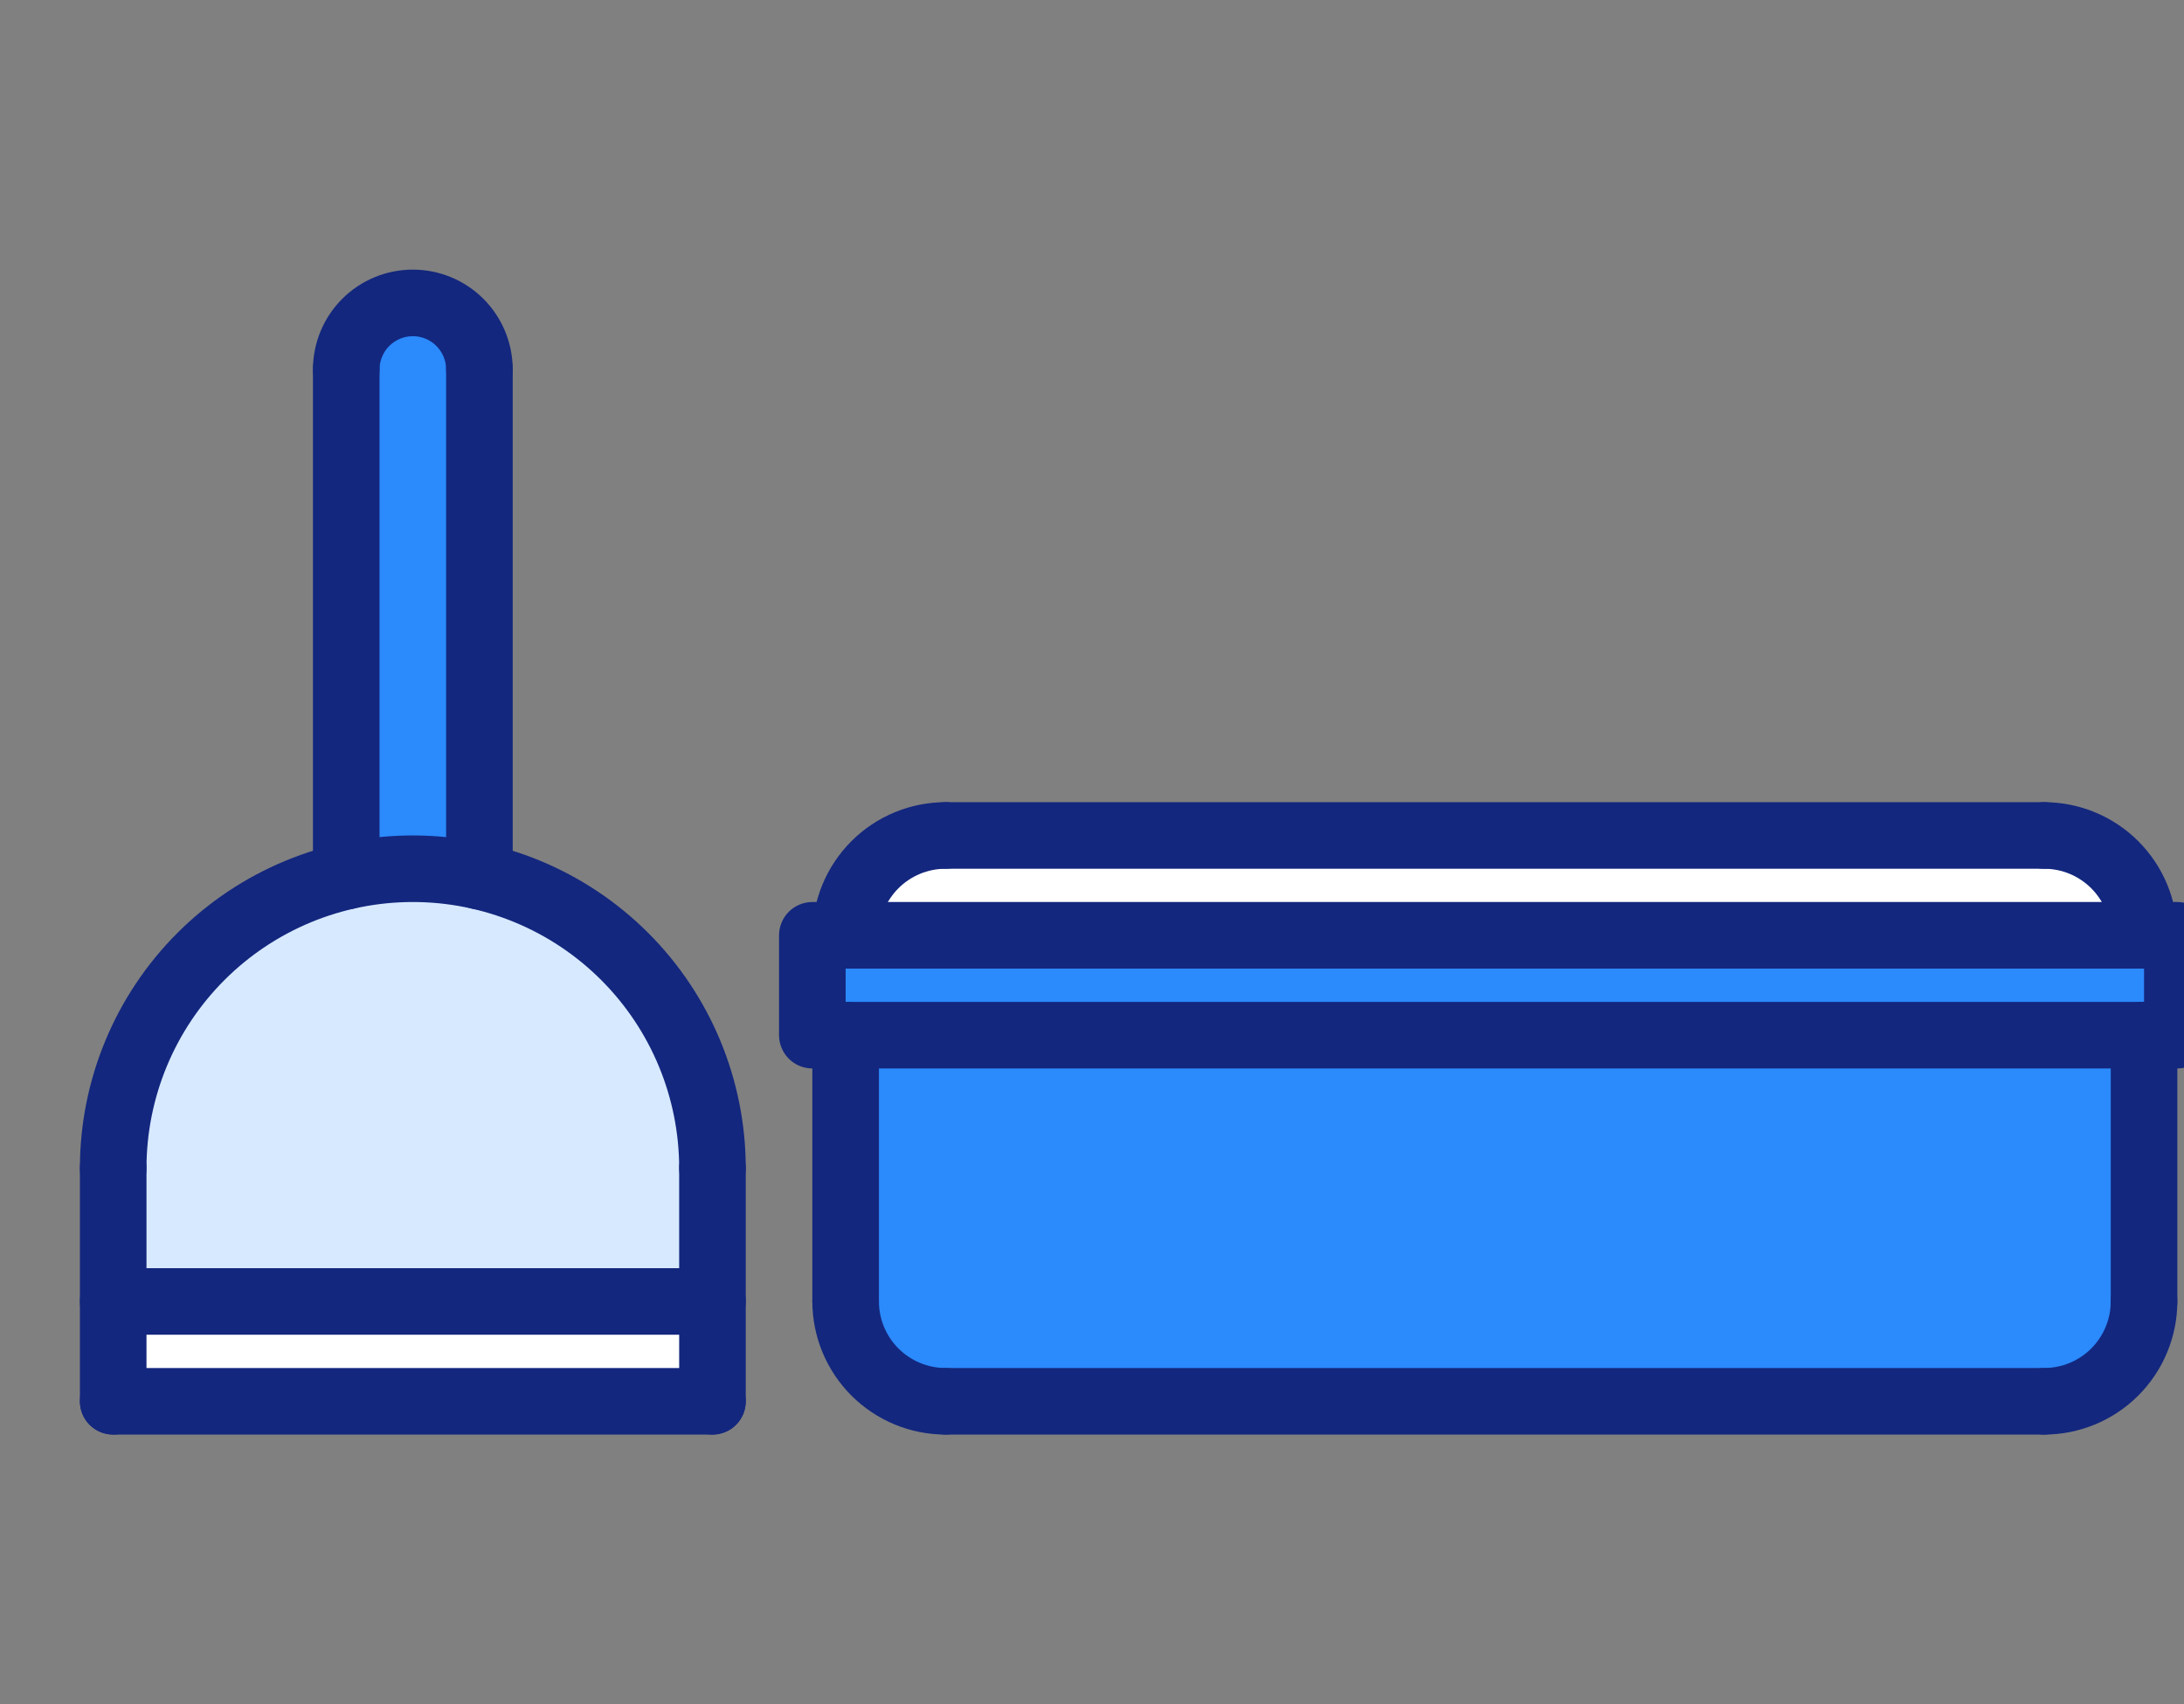 <svg width="123" height="96" viewBox="0 0 123 96" fill="none" xmlns="http://www.w3.org/2000/svg">
<rect x="0" y="0" width="123" height="96" fill="#808080" stroke="none"/>
<g id="pet-toilet-tray" clipPath="url(#clip0_5817_35642)">
<path id="Vector" d="M120.75 58.312V73.312C120.751 74.052 120.606 74.783 120.324 75.466C120.042 76.149 119.627 76.77 119.105 77.292C118.582 77.815 117.962 78.229 117.279 78.511C116.596 78.794 115.864 78.939 115.125 78.938H53.25C52.511 78.939 51.779 78.794 51.096 78.511C50.413 78.229 49.793 77.815 49.27 77.292C48.748 76.77 48.334 76.149 48.051 75.466C47.769 74.783 47.624 74.052 47.625 73.312V58.312H120.75Z" fill="#2B8AFC"/>
<path id="Vector_2" d="M53.25 47.062H115.125C115.864 47.062 116.596 47.206 117.279 47.489C117.962 47.771 118.582 48.185 119.105 48.708C119.627 49.23 120.042 49.851 120.324 50.534C120.606 51.217 120.751 51.949 120.75 52.688H47.625C47.624 51.949 47.769 51.217 48.051 50.534C48.334 49.851 48.748 49.23 49.27 48.708C49.793 48.185 50.413 47.771 51.096 47.489C51.779 47.206 52.511 47.062 53.25 47.062Z" fill="white"/>
<path id="Vector_3" d="M122.625 52.688V58.312H120.75H47.625H45.75V52.688H47.625H120.75H122.625Z" fill="#2B8AFC"/>
<path id="Vector_4" d="M27 20.812V49.35C24.53 48.8 21.97 48.8 19.5 49.35V20.812C19.5 19.818 19.895 18.864 20.598 18.161C21.302 17.458 22.255 17.062 23.25 17.062C24.245 17.062 25.198 17.458 25.902 18.161C26.605 18.864 27 19.818 27 20.812Z" fill="#2B8AFC"/>
<path id="Vector_5" d="M40.125 65.812V73.312H6.375V65.812C6.376 61.988 7.674 58.276 10.059 55.286C12.443 52.295 15.771 50.203 19.5 49.35C21.97 48.8 24.53 48.8 27 49.35C30.729 50.203 34.057 52.295 36.441 55.286C38.826 58.276 40.124 61.988 40.125 65.812Z" fill="#D7E9FF"/>
<path id="Vector_6" d="M40.125 73.312H6.375V78.938H40.125V73.312Z" fill="white"/>
<path id="Vector_7" d="M53.25 80.812C51.261 80.811 49.355 80.02 47.949 78.614C46.543 77.207 45.752 75.301 45.75 73.312C45.75 72.815 45.947 72.338 46.299 71.987C46.651 71.635 47.128 71.438 47.625 71.438C48.122 71.438 48.599 71.635 48.951 71.987C49.303 72.338 49.5 72.815 49.5 73.312C49.501 74.307 49.897 75.26 50.6 75.963C51.303 76.666 52.256 77.061 53.25 77.062C53.747 77.062 54.224 77.26 54.576 77.612C54.928 77.963 55.125 78.44 55.125 78.938C55.125 79.435 54.928 79.912 54.576 80.263C54.224 80.615 53.747 80.812 53.25 80.812Z" fill="#13277E"/>
<path id="Vector_8" d="M47.625 75.188C47.379 75.188 47.135 75.139 46.907 75.045C46.68 74.951 46.473 74.813 46.299 74.639C46.125 74.465 45.987 74.258 45.892 74.03C45.798 73.803 45.75 73.559 45.75 73.312V58.312C45.75 57.815 45.947 57.338 46.299 56.987C46.651 56.635 47.128 56.438 47.625 56.438C48.122 56.438 48.599 56.635 48.951 56.987C49.303 57.338 49.5 57.815 49.5 58.312V73.312C49.5 73.559 49.452 73.803 49.358 74.03C49.263 74.258 49.125 74.465 48.951 74.639C48.777 74.813 48.57 74.951 48.343 75.045C48.115 75.139 47.871 75.188 47.625 75.188ZM115.125 80.812C114.628 80.812 114.151 80.615 113.799 80.263C113.448 79.912 113.25 79.435 113.25 78.938C113.25 78.44 113.448 77.963 113.799 77.612C114.151 77.26 114.628 77.062 115.125 77.062C116.119 77.061 117.072 76.666 117.775 75.963C118.478 75.26 118.874 74.307 118.875 73.312C118.875 72.815 119.073 72.338 119.424 71.987C119.776 71.635 120.253 71.438 120.75 71.438C121.247 71.438 121.724 71.635 122.076 71.987C122.427 72.338 122.625 72.815 122.625 73.312C122.623 75.301 121.832 77.207 120.426 78.614C119.02 80.02 117.114 80.811 115.125 80.812Z" fill="#13277E"/>
<path id="Vector_9" d="M120.75 75.188C120.504 75.188 120.26 75.139 120.032 75.045C119.805 74.951 119.598 74.813 119.424 74.639C119.25 74.465 119.112 74.258 119.017 74.03C118.923 73.803 118.875 73.559 118.875 73.312V58.312C118.875 57.815 119.073 57.338 119.424 56.987C119.776 56.635 120.253 56.438 120.75 56.438C121.247 56.438 121.724 56.635 122.076 56.987C122.427 57.338 122.625 57.815 122.625 58.312V73.312C122.625 73.559 122.577 73.803 122.483 74.03C122.388 74.258 122.25 74.465 122.076 74.639C121.902 74.813 121.695 74.951 121.468 75.045C121.24 75.139 120.996 75.188 120.75 75.188ZM115.125 80.812H53.25C52.753 80.812 52.276 80.615 51.924 80.263C51.572 79.912 51.375 79.435 51.375 78.938C51.375 78.44 51.572 77.963 51.924 77.612C52.276 77.26 52.753 77.062 53.25 77.062H115.125C115.622 77.062 116.099 77.26 116.451 77.612C116.802 77.963 117 78.44 117 78.938C117 79.435 116.802 79.912 116.451 80.263C116.099 80.615 115.622 80.812 115.125 80.812Z" fill="#13277E"/>
<path id="Vector_10" d="M122.625 60.188H45.75C45.504 60.188 45.26 60.139 45.032 60.045C44.805 59.951 44.598 59.813 44.424 59.639C44.25 59.465 44.112 59.258 44.017 59.03C43.923 58.803 43.875 58.559 43.875 58.312V52.688C43.875 52.441 43.923 52.197 44.017 51.97C44.112 51.742 44.25 51.535 44.424 51.361C44.598 51.187 44.805 51.049 45.032 50.955C45.26 50.861 45.504 50.812 45.75 50.812H122.625C122.871 50.812 123.115 50.861 123.343 50.955C123.57 51.049 123.777 51.187 123.951 51.361C124.125 51.535 124.263 51.742 124.358 51.97C124.452 52.197 124.5 52.441 124.5 52.688V58.312C124.5 58.559 124.452 58.803 124.358 59.03C124.263 59.258 124.125 59.465 123.951 59.639C123.777 59.813 123.57 59.951 123.343 60.045C123.115 60.139 122.871 60.188 122.625 60.188ZM47.625 56.438H120.75V54.562H47.625V56.438ZM40.125 67.688C39.879 67.688 39.635 67.639 39.407 67.545C39.18 67.451 38.973 67.313 38.799 67.139C38.625 66.965 38.487 66.758 38.392 66.53C38.298 66.303 38.25 66.059 38.25 65.812C38.25 61.834 36.67 58.019 33.857 55.206C31.044 52.393 27.228 50.812 23.25 50.812C19.272 50.812 15.456 52.393 12.643 55.206C9.83 58.019 8.25 61.834 8.25 65.812C8.25 66.31 8.052 66.787 7.701 67.138C7.349 67.49 6.872 67.688 6.375 67.688C5.878 67.688 5.401 67.49 5.049 67.138C4.698 66.787 4.5 66.31 4.5 65.812C4.5 60.84 6.475 56.071 9.992 52.554C13.508 49.038 18.277 47.062 23.25 47.062C28.223 47.062 32.992 49.038 36.508 52.554C40.025 56.071 42 60.84 42 65.812C42 66.059 41.952 66.303 41.858 66.53C41.763 66.758 41.625 66.965 41.451 67.139C41.277 67.313 41.07 67.451 40.843 67.545C40.615 67.639 40.371 67.688 40.125 67.688Z" fill="#13277E"/>
<path id="Vector_11" d="M40.125 80.812C39.879 80.813 39.635 80.764 39.407 80.67C39.18 80.576 38.973 80.438 38.799 80.264C38.625 80.09 38.487 79.883 38.392 79.655C38.298 79.428 38.25 79.184 38.25 78.938V65.812C38.25 65.315 38.447 64.838 38.799 64.487C39.151 64.135 39.628 63.938 40.125 63.938C40.622 63.938 41.099 64.135 41.451 64.487C41.803 64.838 42 65.315 42 65.812V78.938C42 79.184 41.952 79.428 41.858 79.655C41.763 79.883 41.625 80.09 41.451 80.264C41.277 80.438 41.07 80.576 40.843 80.67C40.615 80.764 40.371 80.813 40.125 80.812ZM6.375 80.812C6.129 80.813 5.885 80.764 5.657 80.67C5.43 80.576 5.223 80.438 5.049 80.264C4.875 80.09 4.737 79.883 4.642 79.655C4.548 79.428 4.5 79.184 4.5 78.938V65.812C4.5 65.315 4.698 64.838 5.049 64.487C5.401 64.135 5.878 63.938 6.375 63.938C6.872 63.938 7.349 64.135 7.701 64.487C8.052 64.838 8.25 65.315 8.25 65.812V78.938C8.25 79.184 8.202 79.428 8.108 79.655C8.013 79.883 7.875 80.09 7.701 80.264C7.527 80.438 7.32 80.576 7.093 80.67C6.865 80.764 6.621 80.813 6.375 80.812Z" fill="#13277E"/>
<path id="Vector_12" d="M40.125 80.812H6.375C5.878 80.812 5.401 80.615 5.049 80.263C4.698 79.912 4.5 79.435 4.5 78.938C4.5 78.44 4.698 77.963 5.049 77.612C5.401 77.26 5.878 77.062 6.375 77.062H40.125C40.622 77.062 41.099 77.26 41.451 77.612C41.803 77.963 42 78.44 42 78.938C42 79.435 41.803 79.912 41.451 80.263C41.099 80.615 40.622 80.812 40.125 80.812ZM40.125 75.188H6.375C5.878 75.188 5.401 74.99 5.049 74.638C4.698 74.287 4.5 73.81 4.5 73.312C4.5 72.815 4.698 72.338 5.049 71.987C5.401 71.635 5.878 71.438 6.375 71.438H40.125C40.622 71.438 41.099 71.635 41.451 71.987C41.803 72.338 42 72.815 42 73.312C42 73.81 41.803 74.287 41.451 74.638C41.099 74.99 40.622 75.188 40.125 75.188ZM27 22.688C26.754 22.688 26.51 22.639 26.282 22.545C26.055 22.451 25.848 22.313 25.674 22.139C25.5 21.965 25.362 21.758 25.267 21.53C25.173 21.303 25.125 21.059 25.125 20.812C25.125 20.315 24.927 19.838 24.576 19.487C24.224 19.135 23.747 18.938 23.25 18.938C22.753 18.938 22.276 19.135 21.924 19.487C21.573 19.838 21.375 20.315 21.375 20.812C21.375 21.31 21.177 21.787 20.826 22.138C20.474 22.49 19.997 22.688 19.5 22.688C19.003 22.688 18.526 22.49 18.174 22.138C17.823 21.787 17.625 21.31 17.625 20.812C17.625 19.321 18.218 17.89 19.273 16.835C20.327 15.78 21.758 15.188 23.25 15.188C24.742 15.188 26.173 15.78 27.227 16.835C28.282 17.89 28.875 19.321 28.875 20.812C28.875 21.059 28.827 21.303 28.733 21.53C28.638 21.758 28.5 21.965 28.326 22.139C28.152 22.313 27.945 22.451 27.718 22.545C27.49 22.639 27.246 22.688 27 22.688Z" fill="#13277E"/>
<path id="Vector_13" d="M27 51.232C26.754 51.232 26.51 51.184 26.282 51.089C26.055 50.995 25.848 50.857 25.674 50.683C25.5 50.509 25.362 50.302 25.267 50.075C25.173 49.847 25.125 49.603 25.125 49.357V20.812C25.125 20.315 25.323 19.838 25.674 19.487C26.026 19.135 26.503 18.938 27 18.938C27.497 18.938 27.974 19.135 28.326 19.487C28.677 19.838 28.875 20.315 28.875 20.812V49.357C28.875 49.603 28.827 49.847 28.733 50.075C28.638 50.302 28.5 50.509 28.326 50.683C28.152 50.857 27.945 50.995 27.718 51.089C27.49 51.184 27.246 51.232 27 51.232ZM19.5 51.232C19.254 51.232 19.01 51.184 18.782 51.089C18.555 50.995 18.348 50.857 18.174 50.683C18 50.509 17.862 50.302 17.767 50.075C17.673 49.847 17.625 49.603 17.625 49.357V20.812C17.625 20.315 17.823 19.838 18.174 19.487C18.526 19.135 19.003 18.938 19.5 18.938C19.997 18.938 20.474 19.135 20.826 19.487C21.177 19.838 21.375 20.315 21.375 20.812V49.357C21.375 49.603 21.327 49.847 21.233 50.075C21.138 50.302 21 50.509 20.826 50.683C20.652 50.857 20.445 50.995 20.218 51.089C19.99 51.184 19.746 51.232 19.5 51.232ZM47.625 54.562C47.379 54.563 47.135 54.514 46.907 54.42C46.68 54.326 46.473 54.188 46.299 54.014C46.125 53.84 45.987 53.633 45.892 53.405C45.798 53.178 45.75 52.934 45.75 52.688C45.752 50.699 46.543 48.792 47.949 47.386C49.355 45.98 51.261 45.19 53.25 45.188C53.747 45.188 54.224 45.385 54.576 45.737C54.928 46.088 55.125 46.565 55.125 47.062C55.125 47.56 54.928 48.037 54.576 48.388C54.224 48.74 53.747 48.938 53.25 48.938C52.256 48.939 51.303 49.334 50.6 50.037C49.897 50.74 49.501 51.693 49.5 52.688C49.5 52.934 49.452 53.178 49.358 53.405C49.263 53.633 49.125 53.84 48.951 54.014C48.777 54.188 48.57 54.326 48.343 54.42C48.115 54.514 47.871 54.563 47.625 54.562ZM120.75 54.562C120.504 54.563 120.26 54.514 120.032 54.42C119.805 54.326 119.598 54.188 119.424 54.014C119.25 53.84 119.112 53.633 119.017 53.405C118.923 53.178 118.875 52.934 118.875 52.688C118.874 51.693 118.478 50.74 117.775 50.037C117.072 49.334 116.119 48.939 115.125 48.938C114.628 48.938 114.151 48.74 113.799 48.388C113.448 48.037 113.25 47.56 113.25 47.062C113.25 46.565 113.448 46.088 113.799 45.737C114.151 45.385 114.628 45.188 115.125 45.188C117.114 45.19 119.02 45.98 120.426 47.386C121.832 48.792 122.623 50.699 122.625 52.688C122.625 52.934 122.577 53.178 122.483 53.405C122.388 53.633 122.25 53.84 122.076 54.014C121.902 54.188 121.695 54.326 121.468 54.42C121.24 54.514 120.996 54.563 120.75 54.562Z" fill="#13277E"/>
<path id="Vector_14" d="M115.125 48.938H53.25C52.753 48.938 52.276 48.74 51.924 48.388C51.572 48.037 51.375 47.56 51.375 47.062C51.375 46.565 51.572 46.088 51.924 45.737C52.276 45.385 52.753 45.188 53.25 45.188H115.125C115.622 45.188 116.099 45.385 116.451 45.737C116.802 46.088 117 46.565 117 47.062C117 47.56 116.802 48.037 116.451 48.388C116.099 48.74 115.622 48.938 115.125 48.938Z" fill="#13277E"/>
</g>
<defs>
<clipPath id="clip0_5817_35642">
<rect width="122" height="96" fill="white" transform="translate(0.5)"/>
</clipPath>
</defs>
</svg>

